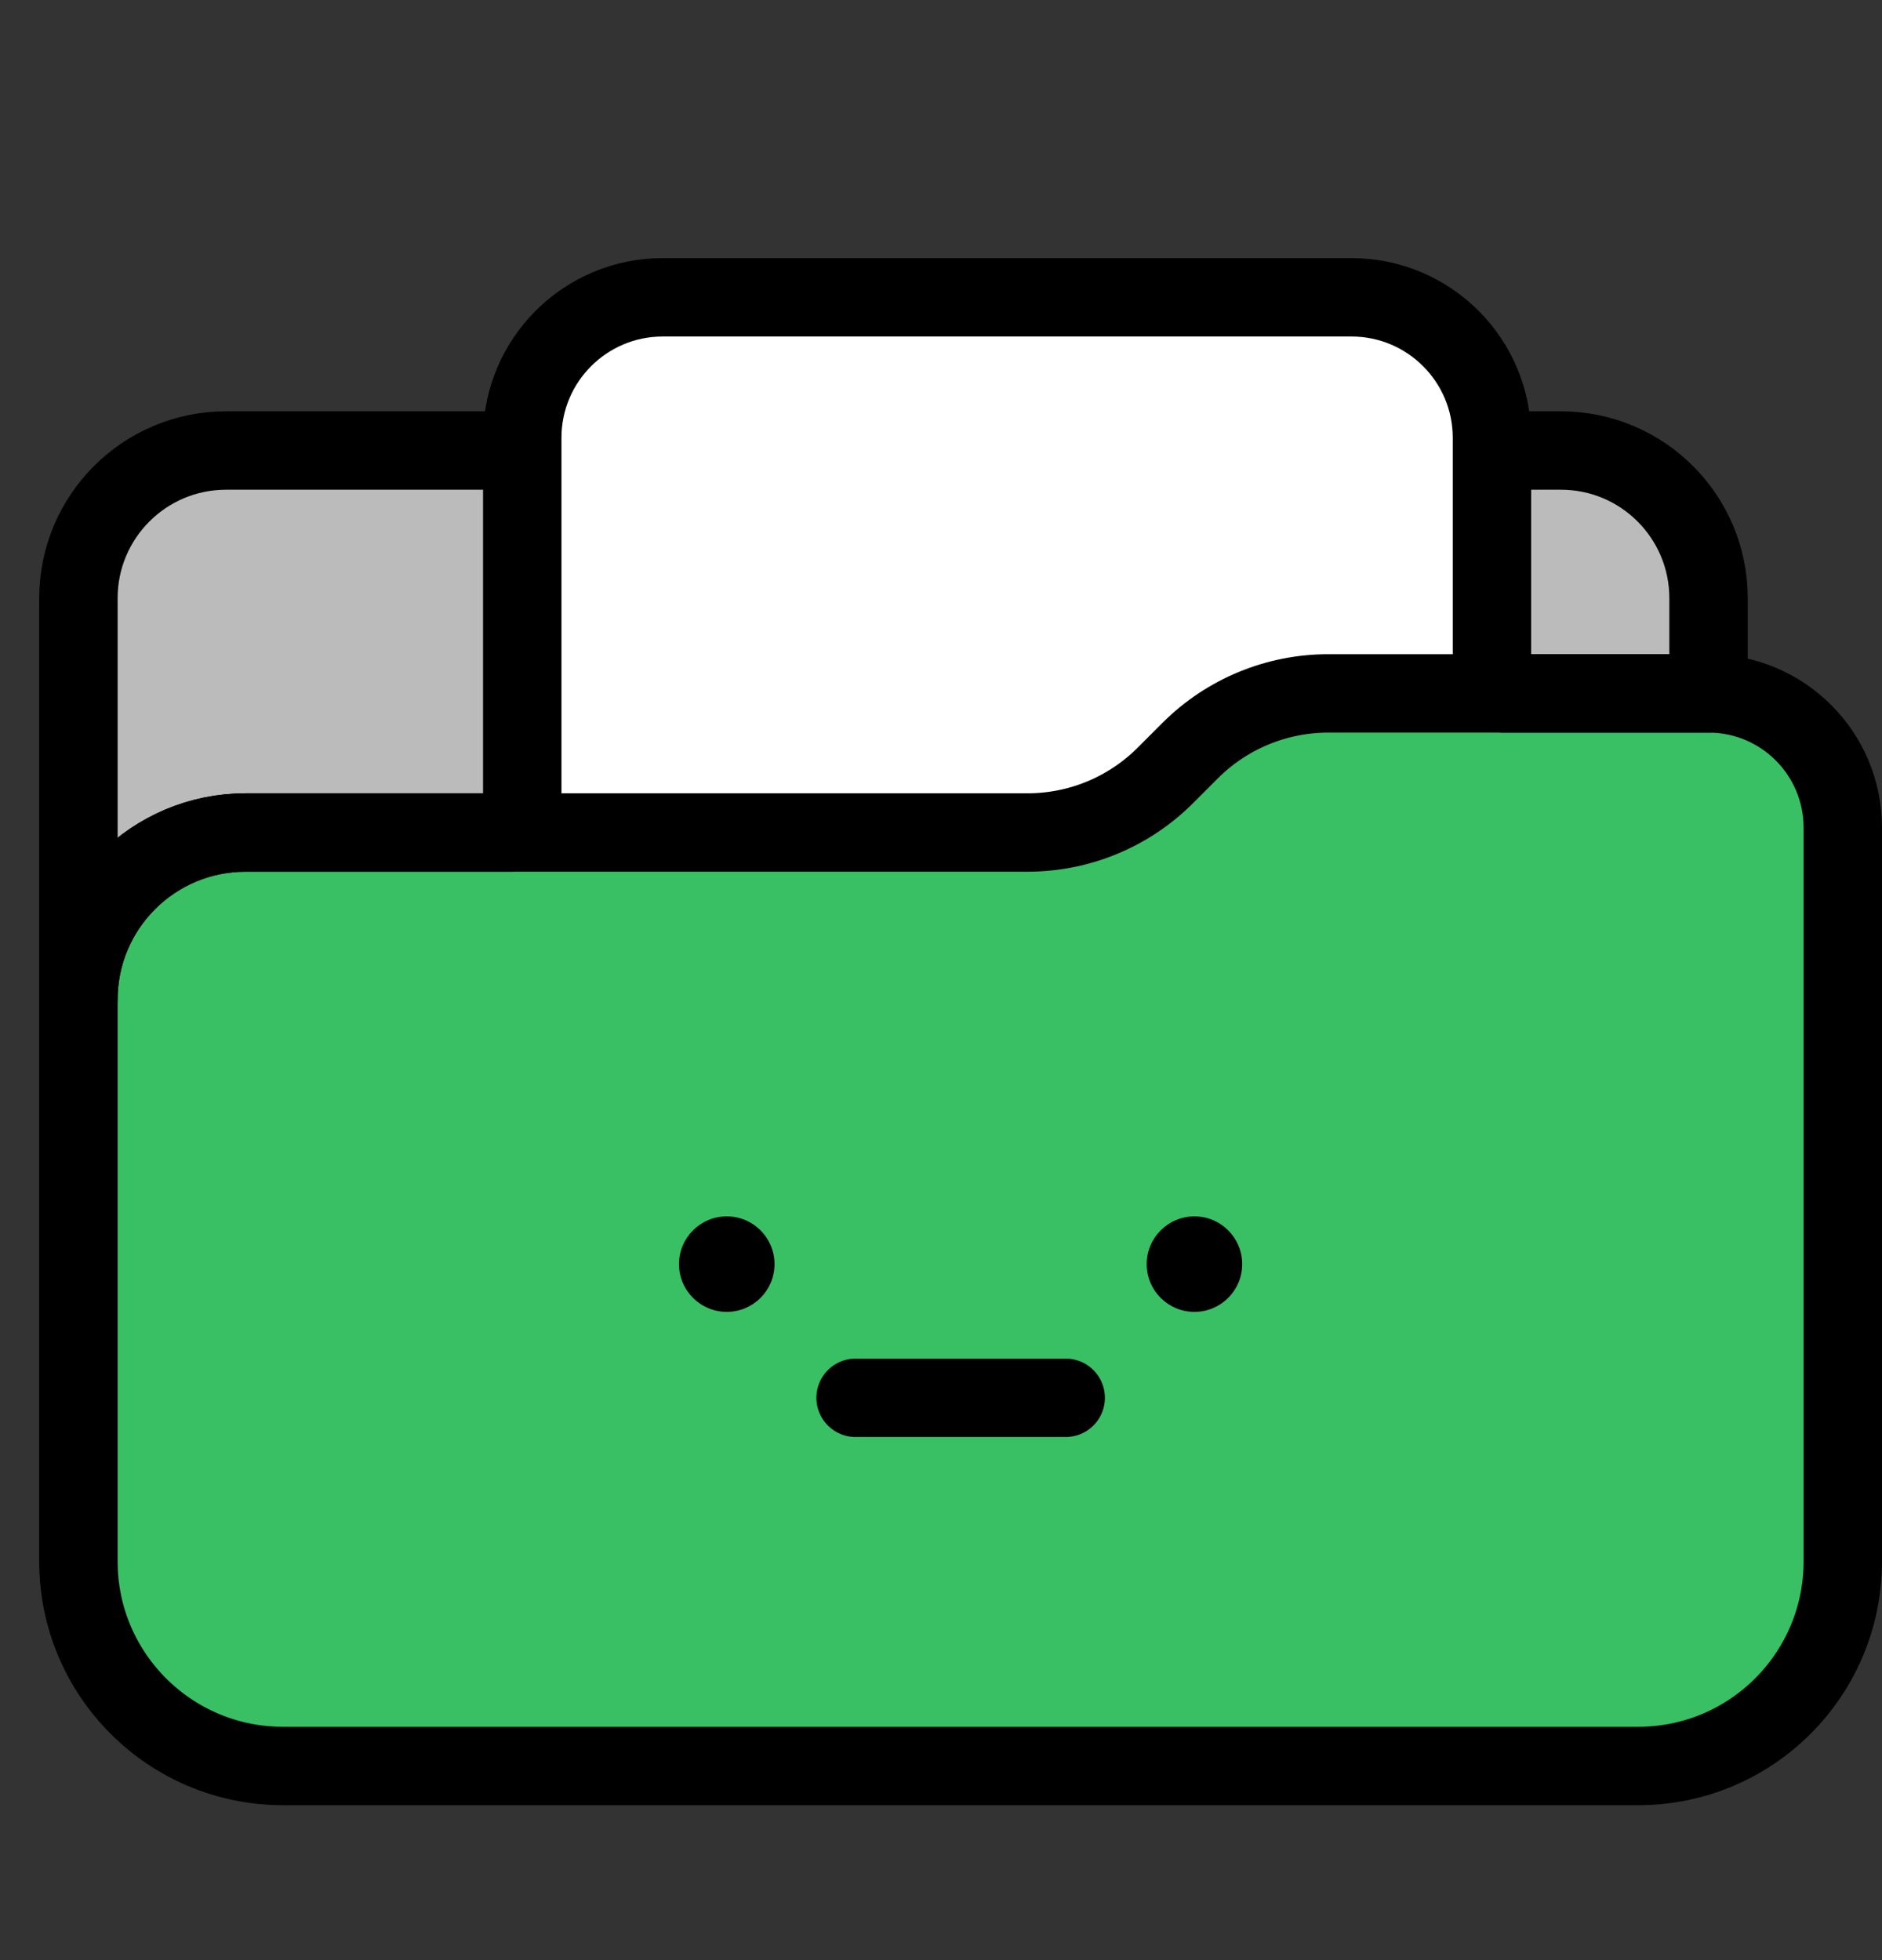 <svg width="24" height="25" viewBox="0 0 24 25" fill="none" xmlns="http://www.w3.org/2000/svg">
<rect x="0" y="0" width="24" height="25" fill="#333333" stroke="none"/>
<path d="M6.66 5.746H2.884C1.843 5.746 1 6.589 1 7.63V12.749C1 11.572 1.954 10.618 3.132 10.618H6.66V5.746H6.66Z" fill="#BBBBBB"/>
<path d="M19.905 5.746H19.026V8.844H21.788V7.63C21.788 6.589 20.945 5.746 19.905 5.746Z" fill="#9448F5"/>
<path d="M13.104 10.618C13.764 10.618 14.396 10.356 14.862 9.889L15.179 9.573C15.646 9.106 16.278 8.844 16.937 8.844H19.026V5.584C19.026 4.594 18.224 3.792 17.234 3.792H8.452C7.462 3.792 6.66 4.594 6.66 5.584V10.618L13.104 10.618Z" fill="white"/>
<path d="M21.788 8.844H16.938C16.278 8.844 15.646 9.106 15.179 9.572L14.862 9.889C14.396 10.356 13.764 10.618 13.104 10.618H3.132C1.954 10.618 1 11.572 1 12.749V19.915C1 21.356 2.168 22.524 3.609 22.524H20.891C22.332 22.524 23.5 21.356 23.5 19.915V10.556C23.5 9.611 22.734 8.844 21.788 8.844Z" fill="#39BF64"/>
<path d="M6.519 5.746H2.884C1.843 5.746 1 6.589 1 7.63V12.749C1 11.572 1.954 10.618 3.132 10.618H6.519" stroke="black" stroke-miterlimit="10" stroke-linecap="round" stroke-linejoin="round"/>
<path d="M19.167 8.844H21.788V7.63C21.788 6.589 20.945 5.746 19.905 5.746H19.167" fill="#BBBBBB"/>
<path d="M19.167 8.844H21.788V7.63C21.788 6.589 20.945 5.746 19.905 5.746H19.167" stroke="black" stroke-miterlimit="10" stroke-linecap="round" stroke-linejoin="round"/>
<path d="M19.026 8.704V5.584C19.026 4.594 18.224 3.792 17.234 3.792H8.452C7.462 3.792 6.66 4.594 6.66 5.584V10.477" stroke="black" stroke-miterlimit="10" stroke-linecap="round" stroke-linejoin="round"/>
<path d="M21.788 8.844H16.938C16.278 8.844 15.646 9.106 15.179 9.572L14.862 9.889C14.396 10.356 13.764 10.618 13.104 10.618H3.132C1.954 10.618 1 11.572 1 12.749V19.915C1 21.356 2.168 22.524 3.609 22.524H20.891C22.332 22.524 23.5 21.356 23.5 19.915V10.556C23.5 9.611 22.734 8.844 21.788 8.844Z" stroke="black" stroke-miterlimit="10" stroke-linecap="round" stroke-linejoin="round"/>
<path d="M13.59 17.828H10.911" stroke="black" stroke-miterlimit="10" stroke-linecap="round" stroke-linejoin="round"/>
<circle cx="15.232" cy="16.123" r="0.609" fill="black"/>
<circle cx="9.268" cy="16.123" r="0.609" fill="black"/>
</svg>
